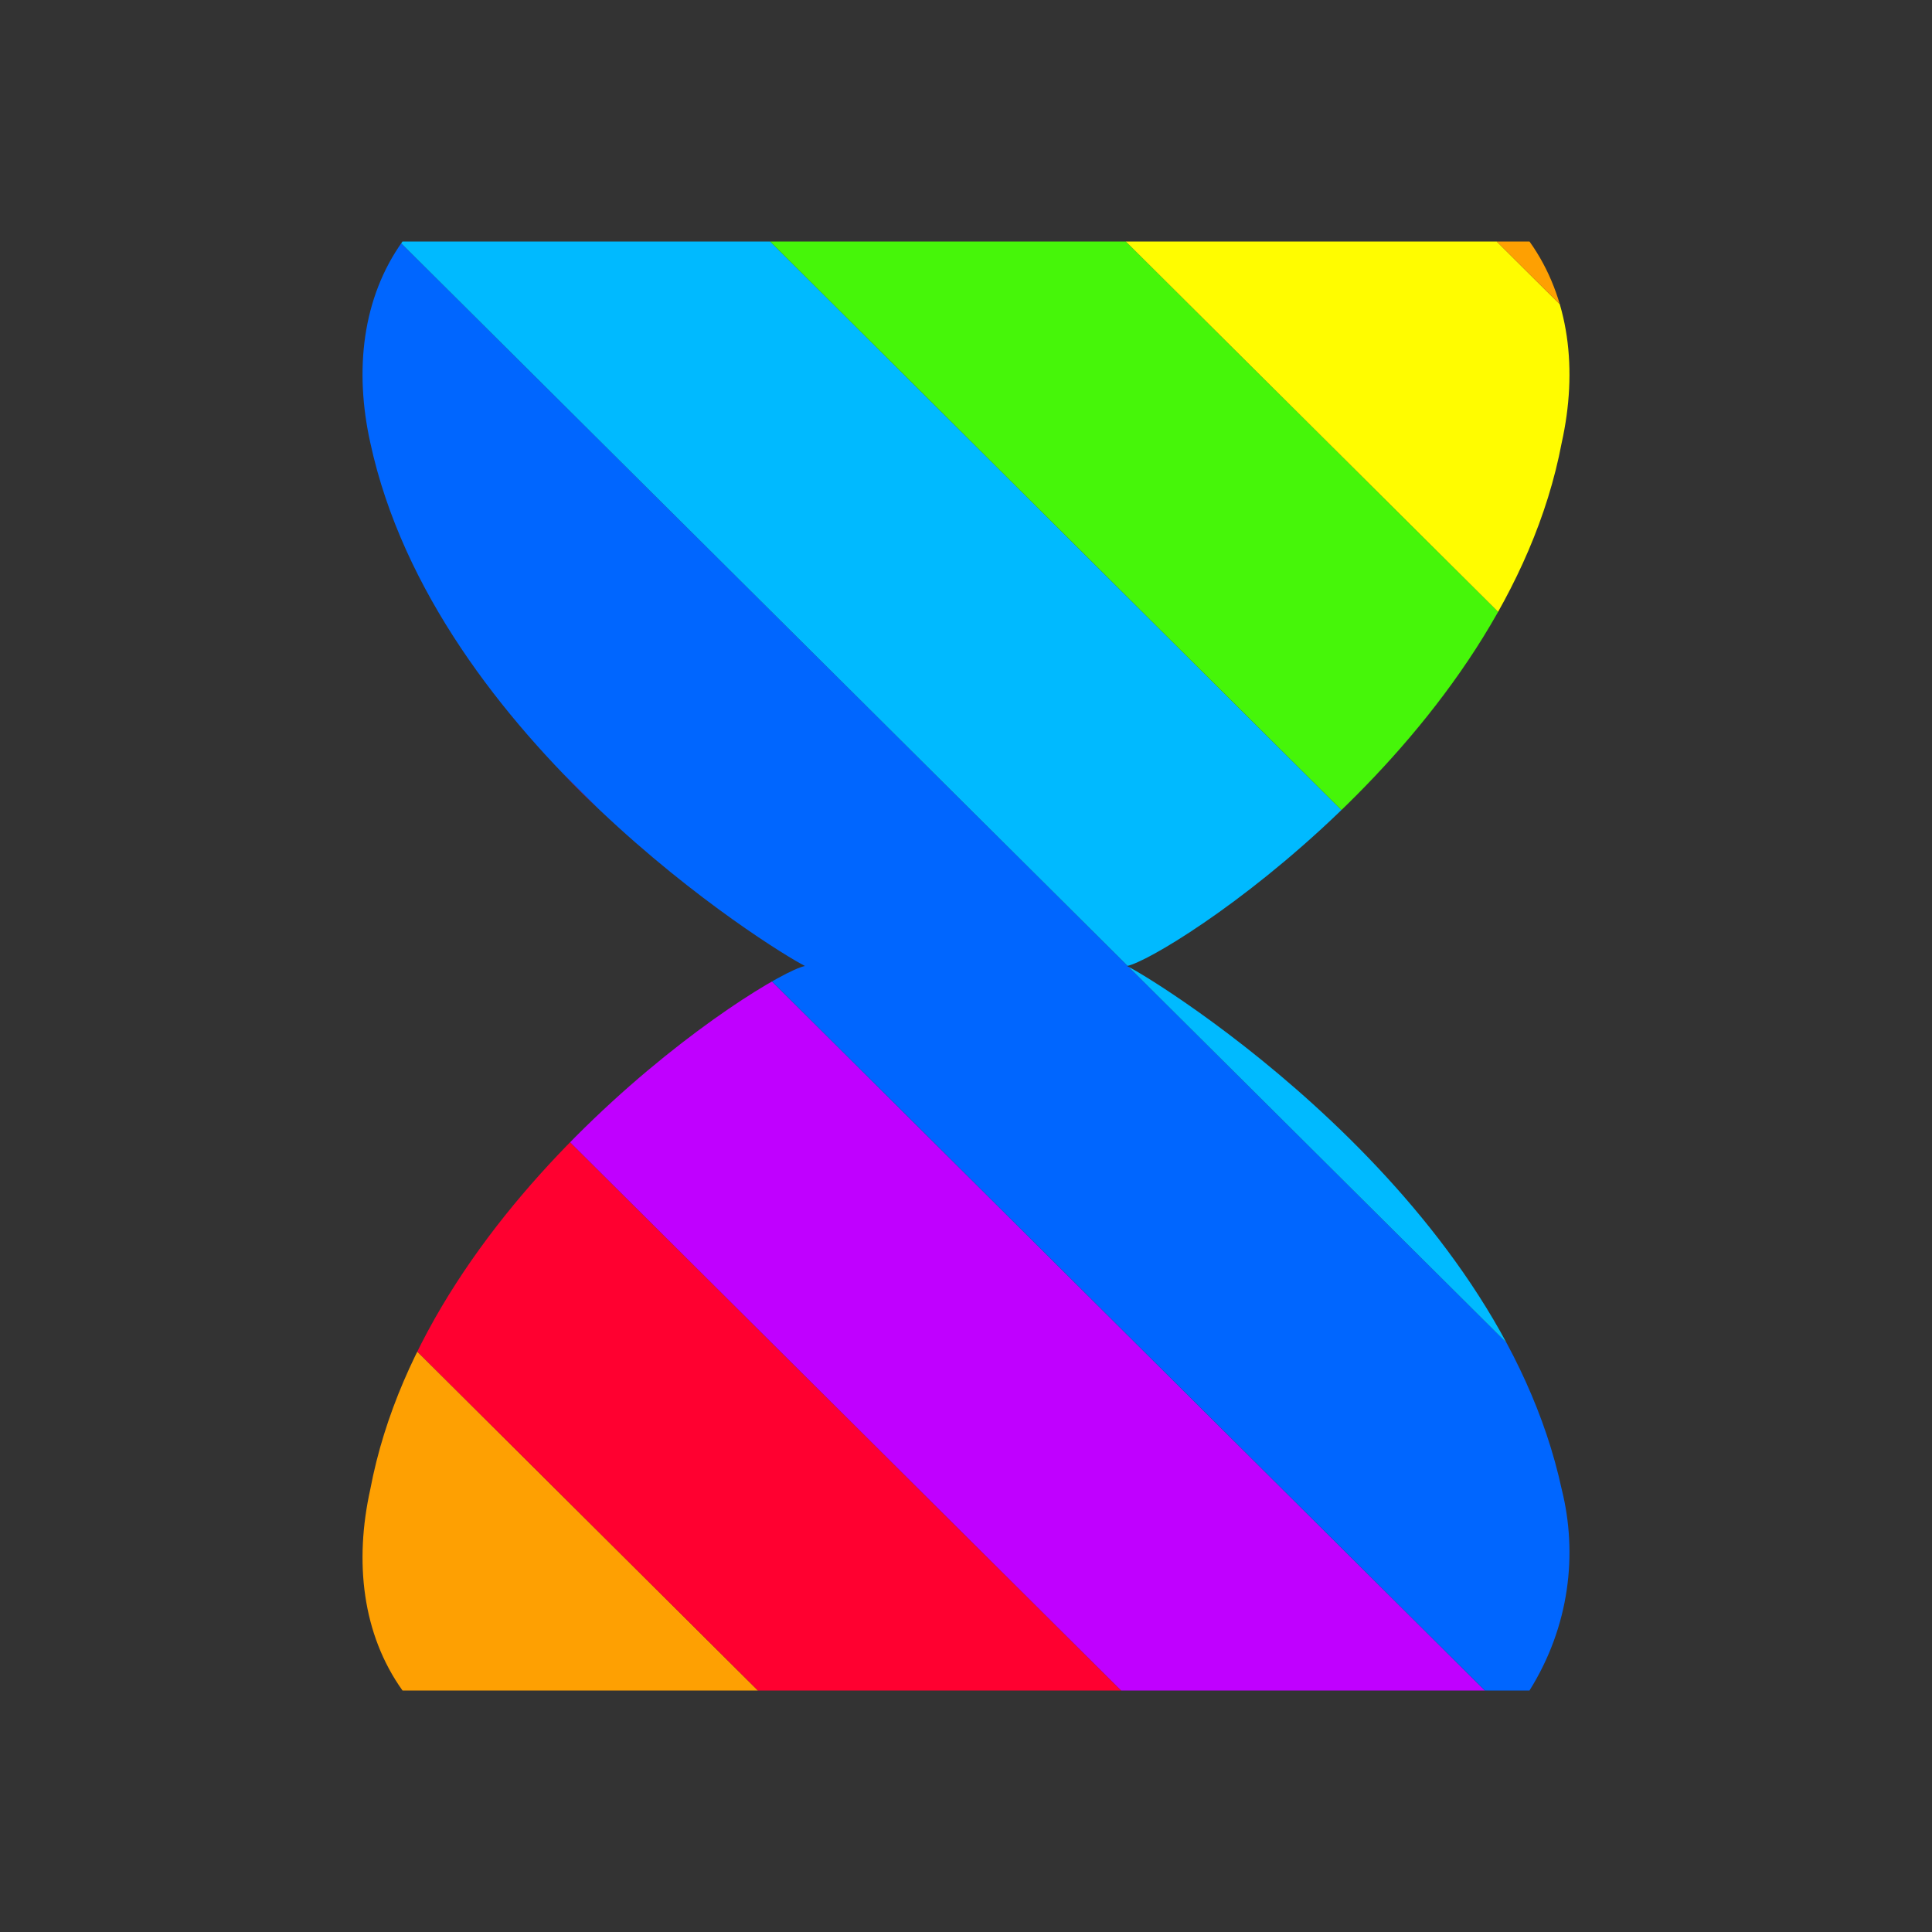 <?xml version="1.0" encoding="utf-8"?>
<!-- Generator: Adobe Illustrator 24.0.2, SVG Export Plug-In . SVG Version: 6.00 Build 0)  -->
<svg version="1.1" id="Layer_1" xmlns="http://www.w3.org/2000/svg" xmlns:xlink="http://www.w3.org/1999/xlink" x="0px" y="0px"
	 viewBox="0 0 24 24" style="enable-background:new 0 0 24 24;" xml:space="preserve">
<rect x="0" y="0" width="24" height="24" fill="#333333" stroke="none"/>
<style type="text/css">
	.st0{clip-path:url(#SVGID_2_);}
	.st1{clip-path:url(#SVGID_4_);}
	.st2{fill:#C000FF;}
	.st3{fill:#0066FF;}
	.st4{fill:#00BAFF;}
	.st5{fill:#46F609;}
	.st6{fill:#FFFC00;}
	.st7{fill:#FEA002;}
	.st8{fill:#FF0030;}
</style>
<title>wait</title>
<g>
	<g>
		<g>
			<defs>
				<path id="SVGID_1_" d="M19,3c0.5,0.7,0.6,1.6,0.4,2.5c-0.7,3.7-4.9,6.4-5.4,6.5c0.4,0.2,4.6,2.8,5.4,6.5
					c0.2,0.8,0.1,1.7-0.4,2.5H5c-0.5-0.7-0.6-1.6-0.4-2.5c0.7-3.7,4.9-6.4,5.4-6.5c-0.4-0.2-4.6-2.8-5.4-6.5C4.4,4.6,4.5,3.7,5,3H19
					"/>
			</defs>
			<clipPath id="SVGID_2_">
				<use xlink:href="#SVGID_1_"  style="overflow:visible;"/>
			</clipPath>
			<g class="st0">
				<g>
					<g>
						<g>
							<defs>
								<rect id="SVGID_3_" x="-8" y="-3" width="107.7" height="30"/>
							</defs>
							<clipPath id="SVGID_4_">
								<use xlink:href="#SVGID_3_"  style="overflow:visible;"/>
							</clipPath>
							<g class="st1">
								<polygon class="st2" points="373,405.3 370.7,407.6 -27.2,11.8 -24.9,9.5 								"/>
								<polygon class="st3" points="375.2,403.1 373,405.3 -24.9,9.5 -22.6,7.2 								"/>
								<polygon class="st4" points="377.5,400.8 375.2,403.1 -22.6,7.2 -20.3,5 								"/>
								<polygon class="st5" points="379.8,398.5 377.5,400.8 -20.3,5 -18.1,2.7 								"/>
								<polygon class="st6" points="382.1,396.3 379.8,398.5 -18.1,2.7 -15.8,0.4 								"/>
								<polygon class="st7" points="384.3,394 382.1,396.3 -15.8,0.4 -13.5,-1.8 								"/>
								<polygon class="st8" points="386.6,391.8 384.3,394 -13.5,-1.8 -11.3,-4.1 								"/>
								<polygon class="st2" points="388.9,389.5 386.6,391.8 -11.3,-4.1 -9,-6.3 								"/>
								<polygon class="st3" points="391.2,387.2 388.9,389.5 -9,-6.3 -6.7,-8.6 								"/>
								<polygon class="st4" points="393.4,385 391.2,387.2 -6.7,-8.6 -4.4,-10.9 								"/>
								<polygon class="st5" points="395.7,382.7 393.4,385 -4.4,-10.9 -2.2,-13.1 								"/>
								<polygon class="st6" points="398,380.5 395.7,382.7 -2.2,-13.1 0.1,-15.4 								"/>
								<polygon class="st7" points="400.2,378.2 398,380.5 0.1,-15.4 2.4,-17.7 								"/>
								<polygon class="st8" points="402.5,375.9 400.2,378.2 2.4,-17.7 4.7,-19.9 								"/>
								<polygon class="st2" points="404.8,373.7 402.5,375.9 4.7,-19.9 6.9,-22.2 								"/>
								<polygon class="st3" points="407.1,371.4 404.8,373.7 6.9,-22.2 9.2,-24.4 								"/>
								<polygon class="st4" points="409.3,369.1 407.1,371.4 9.2,-24.4 11.5,-26.7 								"/>
								<polygon class="st5" points="411.6,366.9 409.3,369.1 11.5,-26.7 13.8,-29 								"/>
								<polygon class="st6" points="413.9,364.6 411.6,366.9 13.8,-29 16,-31.2 								"/>
								<polygon class="st7" points="416.2,362.4 413.9,364.6 16,-31.2 18.3,-33.5 								"/>
								<polygon class="st8" points="418.4,360.1 416.2,362.4 18.3,-33.5 20.6,-35.7 								"/>
								<polygon class="st2" points="420.7,357.8 418.4,360.1 20.6,-35.7 22.8,-38 								"/>
								<polygon class="st3" points="423,355.6 420.7,357.8 22.8,-38 25.1,-40.3 								"/>
								<polygon class="st4" points="425.3,353.3 423,355.6 25.1,-40.3 27.4,-42.5 								"/>
							</g>
						</g>
					</g>
				</g>
			</g>
		</g>
	</g>
</g>
</svg>

